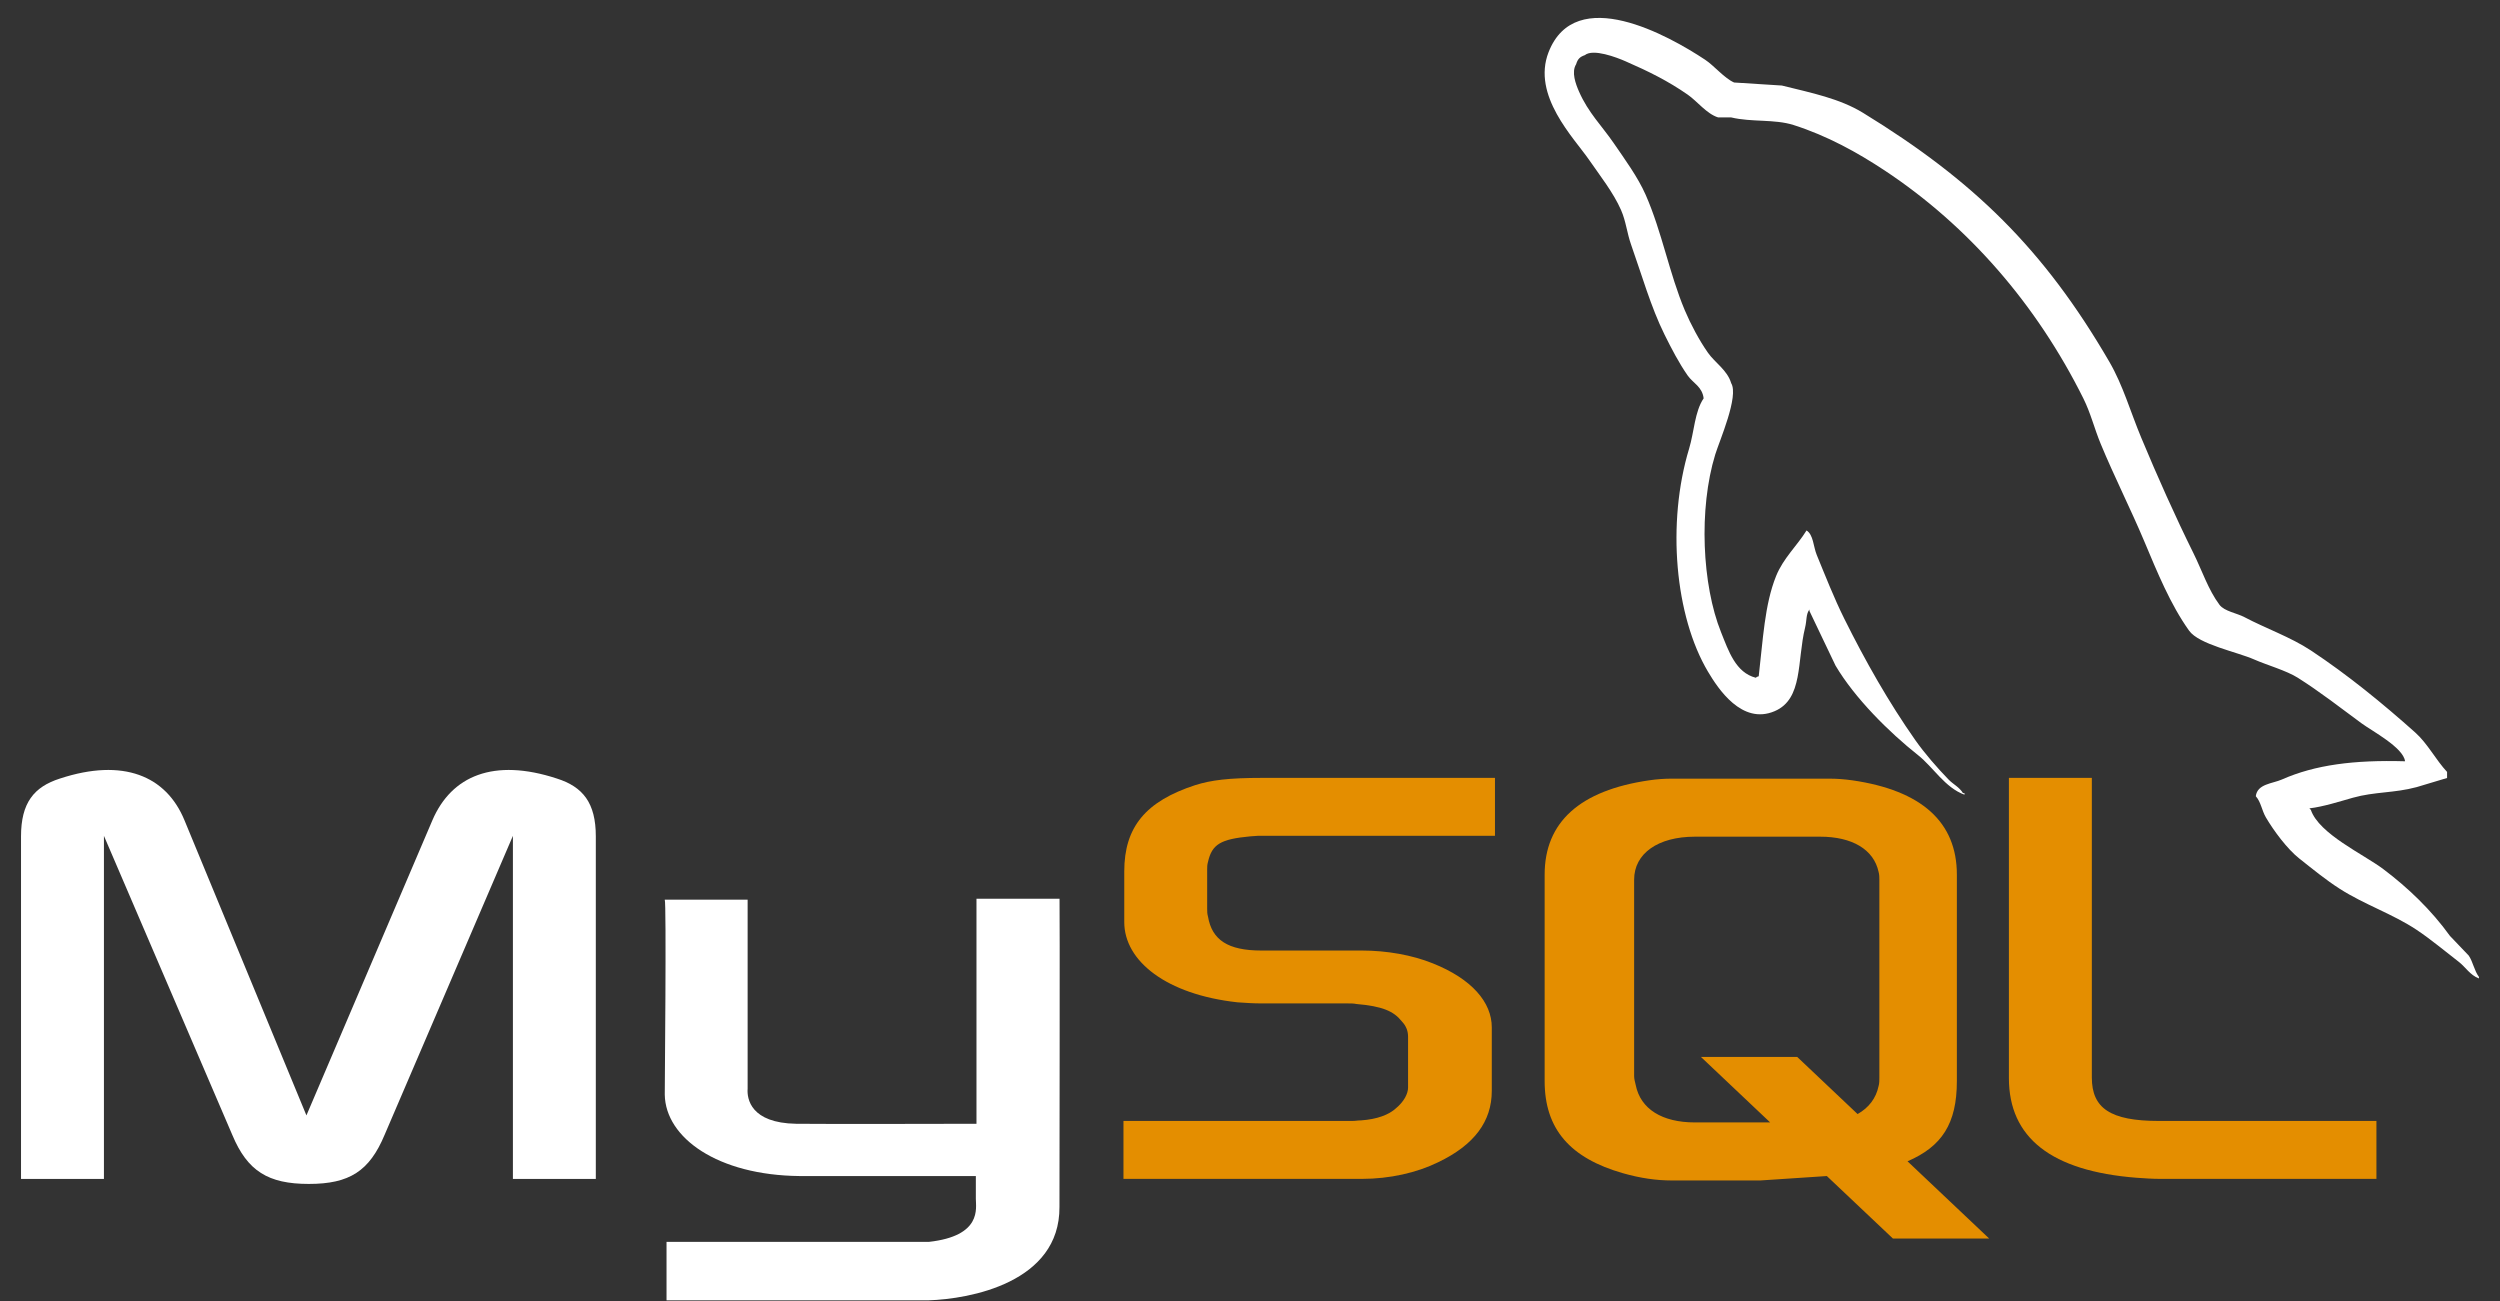 <svg width="98" height="51" viewBox="0 0 98 51" fill="none" xmlns="http://www.w3.org/2000/svg">
<rect x="0" y="0" width="98" height="51" fill="#333333" stroke="none"/>
<path d="M0.824 46.213H4.074V32.765L9.106 44.489C9.699 45.908 10.512 46.41 12.106 46.41C13.7 46.41 14.481 45.908 15.075 44.489L20.106 32.765V46.213H23.356V32.787C23.356 31.477 22.856 30.844 21.825 30.517C19.356 29.709 17.7 30.407 16.95 32.154L12.012 43.724L7.231 32.154C6.512 30.407 4.824 29.709 2.356 30.517C1.324 30.844 0.824 31.477 0.824 32.787V46.213Z" fill="white"/>
<path d="M26.058 35.267H29.307V42.675C29.276 43.078 29.43 44.023 31.21 44.052C32.119 44.067 38.221 44.052 38.278 44.052V35.23H41.534C41.549 35.23 41.531 47.261 41.531 47.312C41.549 50.279 38.018 50.923 36.39 50.973H26.128V48.682C26.146 48.682 36.383 48.684 36.409 48.682C38.5 48.45 38.253 47.361 38.253 46.994V46.101H31.345C28.131 46.07 26.085 44.6 26.059 42.909C26.057 42.752 26.129 35.34 26.058 35.267Z" fill="white"/>
<path d="M44.04 46.212H53.384C54.478 46.212 55.54 45.971 56.384 45.556C57.79 44.88 58.478 43.963 58.478 42.762V40.273C58.478 39.291 57.697 38.374 56.165 37.763C55.352 37.435 54.353 37.261 53.384 37.261H49.446C48.134 37.261 47.509 36.846 47.353 35.929C47.321 35.82 47.321 35.732 47.321 35.623V34.074C47.321 33.986 47.321 33.898 47.353 33.789C47.509 33.091 47.853 32.894 49.009 32.785C49.103 32.785 49.227 32.763 49.321 32.763H58.603V30.493H49.477C48.165 30.493 47.477 30.58 46.852 30.777C44.915 31.41 44.071 32.414 44.071 34.161V36.147C44.071 37.676 45.728 38.986 48.509 39.291C48.822 39.313 49.134 39.334 49.446 39.334H52.821C52.947 39.334 53.072 39.334 53.165 39.356C54.196 39.444 54.634 39.64 54.947 40.033C55.134 40.23 55.196 40.426 55.196 40.645V42.631C55.196 42.871 55.04 43.177 54.728 43.439C54.447 43.701 53.978 43.876 53.353 43.919C53.228 43.919 53.134 43.941 53.009 43.941H44.04V46.212Z" fill="#E48E00"/>
<path d="M78.749 42.26C78.749 44.596 80.406 45.906 83.75 46.168C84.062 46.19 84.375 46.212 84.687 46.212H93.156V43.941H84.624C82.718 43.941 82 43.439 82 42.238V30.493H78.749V42.26Z" fill="#E48E00"/>
<path d="M60.55 42.38V34.285C60.55 32.229 61.928 30.982 64.652 30.588C64.934 30.545 65.247 30.523 65.529 30.523H71.698C72.011 30.523 72.293 30.545 72.606 30.588C75.331 30.982 76.709 32.229 76.709 34.285V42.38C76.709 44.048 76.123 44.941 74.775 45.523L77.976 48.551H74.203L71.612 46.101L69.005 46.274H65.529C64.934 46.274 64.308 46.186 63.619 45.99C61.552 45.399 60.55 44.261 60.55 42.38ZM64.058 42.183C64.058 42.293 64.089 42.402 64.12 42.533C64.308 43.474 65.154 43.999 66.438 43.999H69.39L66.678 41.433H70.452L72.817 43.671C73.253 43.427 73.54 43.055 73.64 42.577C73.671 42.468 73.671 42.358 73.671 42.249V34.483C73.671 34.395 73.671 34.285 73.64 34.176C73.452 33.301 72.607 32.798 71.354 32.798H66.438C64.997 32.798 64.058 33.454 64.058 34.483V42.183Z" fill="#E48E00"/>
<path d="M94.278 29.842C92.28 29.785 90.754 29.98 89.449 30.557C89.078 30.721 88.487 30.725 88.427 31.212C88.63 31.436 88.662 31.77 88.824 32.045C89.135 32.573 89.661 33.281 90.13 33.652C90.643 34.058 91.172 34.492 91.721 34.843C92.699 35.468 93.791 35.824 94.732 36.45C95.287 36.819 95.838 37.284 96.379 37.7C96.647 37.906 96.827 38.226 97.174 38.355C97.174 38.335 97.174 38.315 97.174 38.295C96.992 38.052 96.945 37.716 96.777 37.462C96.531 37.204 96.285 36.946 96.038 36.688C95.316 35.684 94.4 34.802 93.425 34.069C92.648 33.484 90.909 32.695 90.585 31.747C90.566 31.727 90.547 31.708 90.528 31.688C91.079 31.623 91.724 31.414 92.233 31.271C93.087 31.031 93.85 31.093 94.732 30.855C95.13 30.735 95.527 30.616 95.925 30.497C95.925 30.418 95.925 30.339 95.925 30.259C95.479 29.78 95.161 29.145 94.675 28.712C93.403 27.576 92.015 26.442 90.585 25.497C89.792 24.973 88.812 24.632 87.972 24.187C87.689 24.038 87.193 23.96 87.006 23.711C86.565 23.121 86.324 22.374 85.984 21.687C85.271 20.248 84.57 18.677 83.939 17.163C83.508 16.131 83.226 15.113 82.689 14.187C80.109 9.743 77.333 7.06 73.032 4.424C72.117 3.863 71.015 3.642 69.85 3.353C69.226 3.313 68.601 3.273 67.976 3.234C67.594 3.066 67.198 2.578 66.84 2.341C65.415 1.397 61.76 -0.654 60.705 2.043C60.038 3.746 61.701 5.407 62.295 6.27C62.712 6.875 63.247 7.553 63.545 8.234C63.741 8.681 63.775 9.13 63.943 9.603C64.356 10.769 64.715 12.037 65.249 13.115C65.519 13.66 65.817 14.235 66.158 14.722C66.368 15.021 66.726 15.153 66.783 15.615C66.432 16.13 66.412 16.928 66.215 17.58C65.327 20.513 65.662 24.159 66.953 26.33C67.35 26.997 68.283 28.426 69.566 27.878C70.689 27.399 70.438 25.914 70.759 24.604C70.832 24.307 70.787 24.089 70.93 23.89C70.93 23.909 70.93 23.929 70.93 23.949C71.271 24.663 71.612 25.378 71.953 26.092C72.709 27.369 74.052 28.704 75.19 29.604C75.781 30.071 76.245 30.879 77.008 31.152C77.008 31.132 77.008 31.113 77.008 31.092C76.989 31.092 76.97 31.092 76.951 31.092C76.803 30.851 76.572 30.751 76.383 30.557C75.939 30.1 75.445 29.532 75.077 29.009C74.042 27.536 73.127 25.925 72.293 24.247C71.895 23.446 71.549 22.562 71.214 21.747C71.084 21.432 71.086 20.957 70.816 20.794C70.449 21.392 69.908 21.875 69.623 22.58C69.169 23.708 69.11 25.083 68.942 26.509C68.842 26.546 68.886 26.52 68.828 26.568C68.037 26.368 67.759 25.515 67.465 24.783C66.721 22.931 66.583 19.949 67.237 17.818C67.407 17.267 68.172 15.53 67.862 15.02C67.714 14.512 67.226 14.218 66.953 13.829C66.615 13.349 66.278 12.717 66.044 12.163C65.436 10.719 65.151 9.098 64.511 7.639C64.204 6.941 63.686 6.235 63.261 5.615C62.79 4.928 62.263 4.422 61.898 3.591C61.768 3.295 61.591 2.823 61.784 2.519C61.845 2.314 61.931 2.229 62.125 2.162C62.454 1.896 63.372 2.251 63.715 2.4C64.626 2.797 65.386 3.174 66.158 3.71C66.529 3.967 66.903 4.465 67.351 4.603C67.521 4.603 67.692 4.603 67.862 4.603C68.662 4.795 69.558 4.663 70.305 4.9C71.626 5.321 72.809 5.975 73.884 6.686C77.158 8.853 79.835 11.937 81.666 15.615C81.961 16.208 82.089 16.773 82.348 17.401C82.872 18.668 83.531 19.972 84.052 21.211C84.572 22.447 85.079 23.694 85.813 24.723C86.2 25.264 87.692 25.554 88.37 25.854C88.845 26.065 89.624 26.284 90.074 26.568C90.934 27.112 91.767 27.759 92.573 28.354C92.977 28.652 94.216 29.305 94.278 29.842Z" fill="white"/>
</svg>
